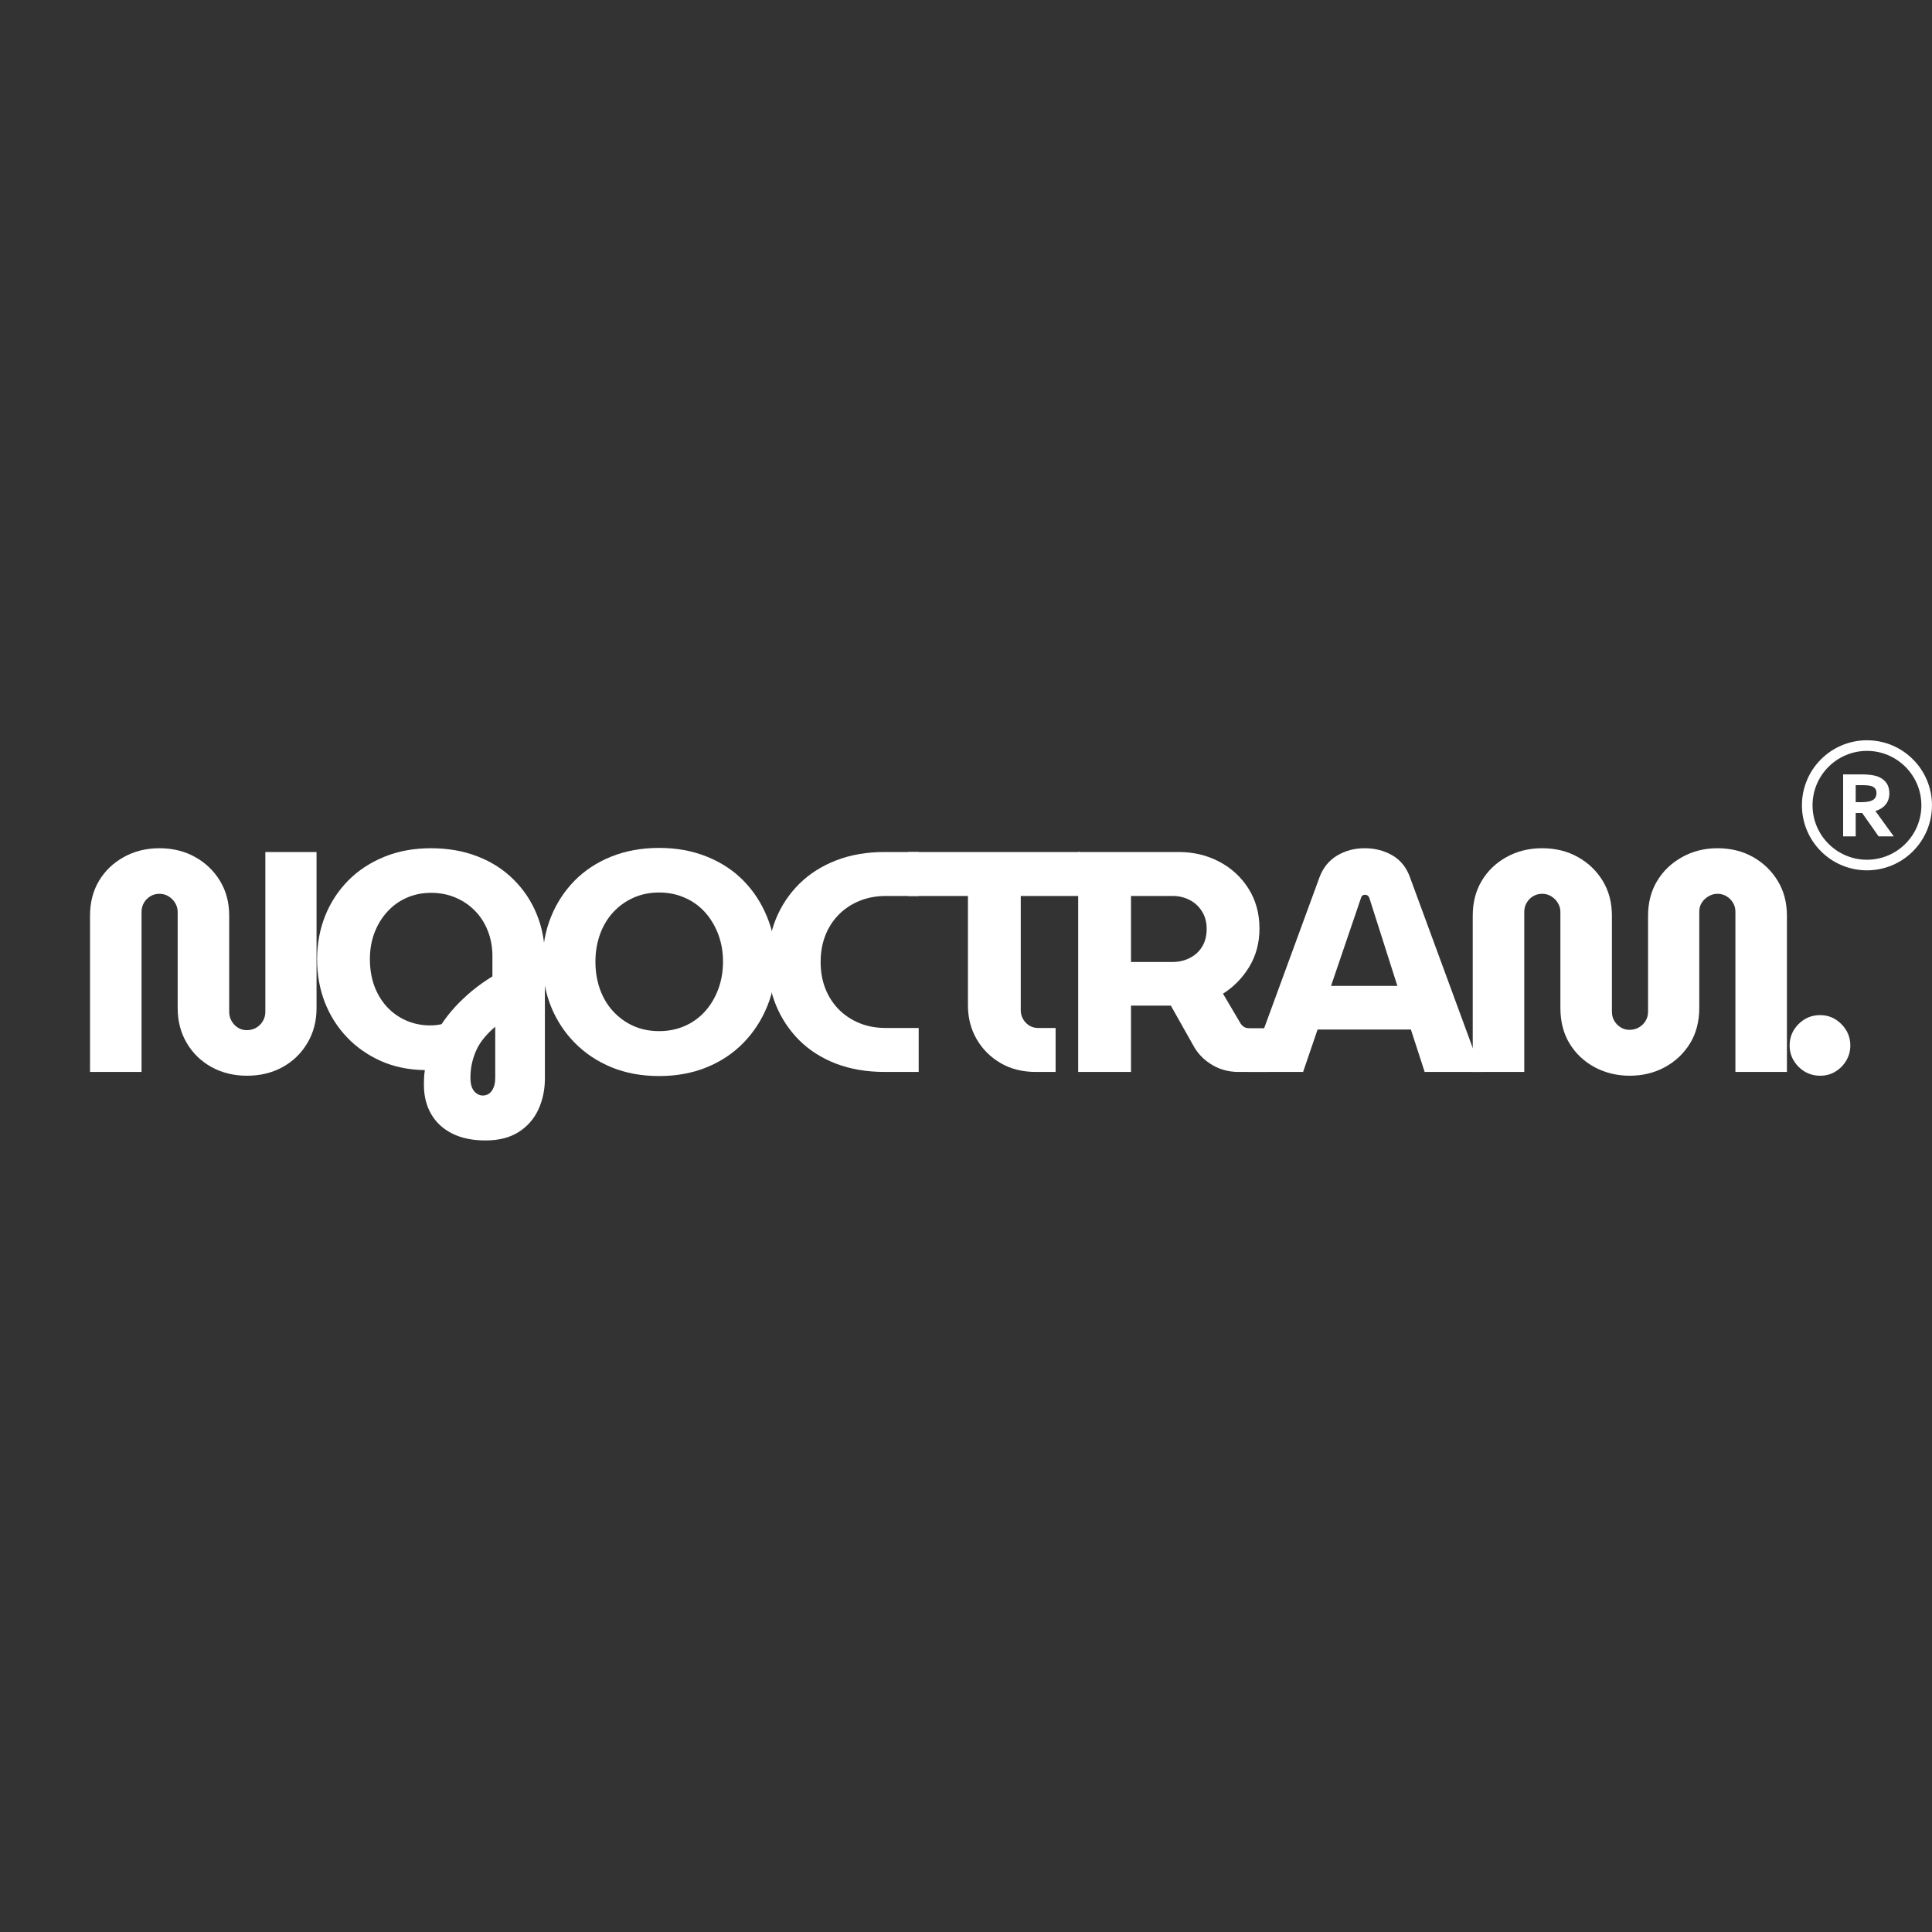 <svg xmlns="http://www.w3.org/2000/svg" xmlns:xlink="http://www.w3.org/1999/xlink" width="500" zoomAndPan="magnify" viewBox="0 0 375 375" height="500" preserveAspectRatio="xMidYMid meet" version="1.0"><rect x="0" y="0" width="375" height="375" fill="#333333" stroke="none"/><defs><g/><clipPath id="fb61539372"><path d="M 349.754 143.688 L 375 143.688 L 375 169 L 349.754 169 Z M 349.754 143.688 " clip-rule="nonzero"/></clipPath><clipPath id="e4aeafd73c"><path d="M 333 59 L 345.762 59 L 345.762 71 L 333 71 Z M 333 59 " clip-rule="nonzero"/></clipPath><clipPath id="aab88e8632"><rect x="0" width="346" y="0" height="98"/></clipPath></defs><path fill="#ffffff" d="M 364.219 153.938 C 364.219 154.277 364.141 154.582 363.988 154.84 C 363.84 155.094 363.562 155.297 363.168 155.449 C 362.945 155.531 362.664 155.598 362.336 155.637 C 362 155.68 361.59 155.703 361.105 155.703 L 360.191 155.703 L 360.191 152.402 L 361.578 152.402 C 362.023 152.402 362.406 152.426 362.707 152.469 C 363 152.508 363.246 152.574 363.438 152.664 C 363.723 152.789 363.926 152.961 364.039 153.172 C 364.16 153.391 364.219 153.648 364.219 153.938 Z M 364.016 157.418 C 364.902 157.137 365.57 156.711 366.012 156.156 C 366.484 155.562 366.723 154.832 366.723 153.984 C 366.723 153.172 366.527 152.484 366.137 151.945 C 365.746 151.406 365.188 150.996 364.473 150.723 C 364.098 150.586 363.648 150.48 363.133 150.414 C 362.621 150.344 362.059 150.309 361.465 150.309 L 357.75 150.309 L 357.75 162.336 L 360.191 162.336 L 360.191 157.797 L 361.441 157.797 L 364.633 162.336 L 367.574 162.336 L 364.016 157.418 " fill-opacity="1" fill-rule="nonzero"/><g clip-path="url(#fb61539372)"><path fill="#ffffff" d="M 362.375 145.746 C 356.551 145.746 351.812 150.484 351.812 156.309 C 351.812 162.133 356.551 166.875 362.375 166.875 C 368.199 166.875 372.938 162.133 372.938 156.309 C 372.938 150.484 368.199 145.746 362.375 145.746 Z M 362.375 168.93 C 360.672 168.93 359.016 168.598 357.461 167.938 C 355.957 167.305 354.609 166.395 353.449 165.234 C 352.289 164.074 351.379 162.727 350.746 161.223 C 350.086 159.664 349.754 158.012 349.754 156.309 C 349.754 154.605 350.086 152.953 350.746 151.398 C 351.379 149.895 352.289 148.543 353.449 147.387 C 354.609 146.227 355.957 145.316 357.461 144.68 C 359.016 144.023 360.672 143.688 362.375 143.688 C 364.078 143.688 365.73 144.023 367.289 144.68 C 368.789 145.316 370.141 146.227 371.297 147.387 C 372.457 148.543 373.367 149.895 374.004 151.398 C 374.66 152.953 374.996 154.605 374.996 156.309 C 374.996 158.012 374.66 159.664 374.004 161.223 C 373.367 162.727 372.457 164.074 371.297 165.234 C 370.141 166.395 368.789 167.305 367.289 167.938 C 365.73 168.598 364.078 168.93 362.375 168.93 " fill-opacity="1" fill-rule="nonzero"/></g><g transform="matrix(1, 0, 0, 1, 14, 138)"><g clip-path="url(#aab88e8632)"><g fill="#ffffff" fill-opacity="1"><g transform="translate(0.175, 70.063)"><g><path d="M 33.781 0.734 C 31.219 0.734 28.922 0.176 26.891 -0.938 C 24.859 -2.062 23.254 -3.617 22.078 -5.609 C 20.898 -7.598 20.312 -9.852 20.312 -12.375 L 20.312 -31.047 C 20.312 -31.691 20.145 -32.281 19.812 -32.812 C 19.488 -33.344 19.062 -33.77 18.531 -34.094 C 18.008 -34.414 17.422 -34.578 16.766 -34.578 C 16.117 -34.578 15.531 -34.414 15 -34.094 C 14.469 -33.77 14.051 -33.344 13.75 -32.812 C 13.445 -32.281 13.297 -31.691 13.297 -31.047 L 13.297 0 L 3.297 0 L 3.297 -30.312 C 3.297 -32.875 3.875 -35.129 5.031 -37.078 C 6.188 -39.023 7.789 -40.566 9.844 -41.703 C 11.895 -42.848 14.203 -43.422 16.766 -43.422 C 19.367 -43.422 21.688 -42.848 23.719 -41.703 C 25.75 -40.566 27.352 -39.023 28.531 -37.078 C 29.719 -35.129 30.312 -32.875 30.312 -30.312 L 30.312 -11.641 C 30.312 -10.992 30.473 -10.395 30.797 -9.844 C 31.117 -9.301 31.535 -8.875 32.047 -8.562 C 32.555 -8.258 33.113 -8.109 33.719 -8.109 C 34.375 -8.109 34.973 -8.258 35.516 -8.562 C 36.066 -8.875 36.504 -9.301 36.828 -9.844 C 37.16 -10.395 37.328 -10.992 37.328 -11.641 L 37.328 -42.688 L 47.266 -42.688 L 47.266 -12.375 C 47.266 -9.852 46.672 -7.598 45.484 -5.609 C 44.305 -3.617 42.703 -2.062 40.672 -0.938 C 38.641 0.176 36.344 0.734 33.781 0.734 Z M 33.781 0.734 "/></g></g></g><g fill="#ffffff" fill-opacity="1"><g transform="translate(45.78, 70.063)"><g><path d="M 34.453 13.297 C 31.93 13.297 29.773 12.848 27.984 11.953 C 26.203 11.055 24.844 9.797 23.906 8.172 C 22.969 6.547 22.5 4.656 22.5 2.5 C 22.5 2.051 22.508 1.594 22.531 1.125 C 22.551 0.656 22.602 0.16 22.688 -0.359 C 19.551 -0.398 16.703 -0.988 14.141 -2.125 C 11.586 -3.27 9.383 -4.816 7.531 -6.766 C 5.676 -8.723 4.25 -10.988 3.25 -13.562 C 2.258 -16.145 1.766 -18.898 1.766 -21.828 C 1.766 -24.836 2.281 -27.645 3.312 -30.25 C 4.352 -32.852 5.836 -35.141 7.766 -37.109 C 9.703 -39.078 12.031 -40.617 14.75 -41.734 C 17.477 -42.859 20.508 -43.422 23.844 -43.422 C 27.176 -43.422 30.203 -42.891 32.922 -41.828 C 35.648 -40.773 37.988 -39.27 39.938 -37.312 C 41.895 -35.363 43.391 -33.109 44.422 -30.547 C 45.461 -27.992 45.984 -25.211 45.984 -22.203 L 45.984 1.281 C 45.984 3.438 45.566 5.426 44.734 7.25 C 43.898 9.082 42.629 10.547 40.922 11.641 C 39.211 12.742 37.055 13.297 34.453 13.297 Z M 33.906 4.578 C 34.676 4.578 35.273 4.258 35.703 3.625 C 36.129 3 36.344 2.176 36.344 1.156 L 36.344 -8.781 C 35.488 -8.051 34.742 -7.297 34.109 -6.516 C 33.484 -5.742 32.988 -4.941 32.625 -4.109 C 32.258 -3.273 31.984 -2.422 31.797 -1.547 C 31.617 -0.68 31.531 0.219 31.531 1.156 C 31.531 1.883 31.629 2.504 31.828 3.016 C 32.035 3.523 32.332 3.91 32.719 4.172 C 33.102 4.441 33.5 4.578 33.906 4.578 Z M 23.484 -9.031 C 23.93 -9.031 24.348 -9.047 24.734 -9.078 C 25.117 -9.117 25.516 -9.18 25.922 -9.266 C 26.648 -10.367 27.5 -11.457 28.469 -12.531 C 29.445 -13.602 30.547 -14.648 31.766 -15.672 C 32.992 -16.691 34.336 -17.648 35.797 -18.547 L 35.797 -22.5 C 35.797 -24.25 35.5 -25.875 34.906 -27.375 C 34.32 -28.883 33.488 -30.188 32.406 -31.281 C 31.332 -32.383 30.07 -33.238 28.625 -33.844 C 27.188 -34.457 25.613 -34.766 23.906 -34.766 C 22.195 -34.766 20.617 -34.445 19.172 -33.812 C 17.734 -33.188 16.473 -32.281 15.391 -31.094 C 14.316 -29.914 13.484 -28.547 12.891 -26.984 C 12.305 -25.422 12.016 -23.723 12.016 -21.891 C 12.016 -20.066 12.285 -18.379 12.828 -16.828 C 13.379 -15.285 14.172 -13.93 15.203 -12.766 C 16.242 -11.609 17.469 -10.707 18.875 -10.062 C 20.281 -9.414 21.816 -9.07 23.484 -9.031 Z M 23.484 -9.031 "/></g></g></g><g fill="#ffffff" fill-opacity="1"><g transform="translate(89.556, 70.063)"><g><path d="M 24.391 0.797 C 20.973 0.797 17.883 0.227 15.125 -0.906 C 12.363 -2.051 9.984 -3.641 7.984 -5.672 C 5.992 -7.703 4.457 -10.055 3.375 -12.734 C 2.301 -15.422 1.766 -18.312 1.766 -21.406 C 1.766 -24.5 2.301 -27.383 3.375 -30.062 C 4.457 -32.75 5.984 -35.098 7.953 -37.109 C 9.93 -39.117 12.312 -40.68 15.094 -41.797 C 17.875 -42.922 20.973 -43.484 24.391 -43.484 C 27.766 -43.484 30.844 -42.922 33.625 -41.797 C 36.414 -40.68 38.797 -39.117 40.766 -37.109 C 42.734 -35.098 44.266 -32.738 45.359 -30.031 C 46.461 -27.332 47.016 -24.457 47.016 -21.406 C 47.016 -18.312 46.461 -15.422 45.359 -12.734 C 44.266 -10.055 42.734 -7.703 40.766 -5.672 C 38.797 -3.641 36.414 -2.051 33.625 -0.906 C 30.844 0.227 27.766 0.797 24.391 0.797 Z M 24.391 -7.922 C 26.18 -7.922 27.836 -8.254 29.359 -8.922 C 30.891 -9.598 32.203 -10.547 33.297 -11.766 C 34.391 -12.984 35.242 -14.414 35.859 -16.062 C 36.473 -17.719 36.781 -19.5 36.781 -21.406 C 36.781 -23.312 36.473 -25.078 35.859 -26.703 C 35.242 -28.336 34.391 -29.766 33.297 -30.984 C 32.203 -32.203 30.891 -33.145 29.359 -33.812 C 27.836 -34.488 26.18 -34.828 24.391 -34.828 C 22.566 -34.828 20.898 -34.488 19.391 -33.812 C 17.891 -33.145 16.578 -32.203 15.453 -30.984 C 14.336 -29.766 13.484 -28.328 12.891 -26.672 C 12.305 -25.023 12.016 -23.27 12.016 -21.406 C 12.016 -19.5 12.305 -17.719 12.891 -16.062 C 13.484 -14.414 14.336 -12.984 15.453 -11.766 C 16.578 -10.547 17.891 -9.598 19.391 -8.922 C 20.898 -8.254 22.566 -7.922 24.391 -7.922 Z M 24.391 -7.922 "/></g></g></g><g fill="#ffffff" fill-opacity="1"><g transform="translate(133.27, 70.063)"><g><path d="M 24.453 0 C 20.953 0 17.801 -0.535 15 -1.609 C 12.195 -2.691 9.816 -4.207 7.859 -6.156 C 5.91 -8.113 4.406 -10.379 3.344 -12.953 C 2.289 -15.535 1.766 -18.332 1.766 -21.344 C 1.766 -24.352 2.289 -27.148 3.344 -29.734 C 4.406 -32.316 5.922 -34.582 7.891 -36.531 C 9.867 -38.477 12.25 -39.988 15.031 -41.062 C 17.812 -42.145 20.953 -42.688 24.453 -42.688 L 31.047 -42.688 L 31.047 -34.156 L 24.703 -34.156 C 22.785 -34.156 21.047 -33.828 19.484 -33.172 C 17.922 -32.523 16.578 -31.617 15.453 -30.453 C 14.336 -29.297 13.484 -27.945 12.891 -26.406 C 12.305 -24.863 12.016 -23.176 12.016 -21.344 C 12.016 -19.508 12.305 -17.82 12.891 -16.281 C 13.484 -14.738 14.336 -13.383 15.453 -12.219 C 16.578 -11.062 17.922 -10.156 19.484 -9.5 C 21.047 -8.852 22.785 -8.531 24.703 -8.531 L 31.047 -8.531 L 31.047 0 Z M 24.453 0 "/></g></g></g><g fill="#ffffff" fill-opacity="1"><g transform="translate(161.377, 70.063)"><g><path d="M 25.672 0 C 23.066 0 20.781 -0.578 18.812 -1.734 C 16.844 -2.891 15.297 -4.441 14.172 -6.391 C 13.055 -8.348 12.5 -10.523 12.5 -12.922 L 12.5 -34.156 L 0.922 -34.156 L 0.922 -42.688 L 34.266 -42.688 L 34.266 -34.156 L 22.75 -34.156 L 22.75 -12.016 C 22.75 -11.078 23.07 -10.258 23.719 -9.562 C 24.375 -8.875 25.188 -8.531 26.156 -8.531 L 29.516 -8.531 L 29.516 0 Z M 25.672 0 "/></g></g></g><g fill="#ffffff" fill-opacity="1"><g transform="translate(191.556, 70.063)"><g><path d="M 3.719 0 L 3.719 -42.688 L 23.234 -42.688 C 26.117 -42.688 28.75 -42.055 31.125 -40.797 C 33.508 -39.535 35.398 -37.785 36.797 -35.547 C 38.203 -33.316 38.906 -30.738 38.906 -27.812 C 38.906 -25.082 38.254 -22.629 36.953 -20.453 C 35.648 -18.285 33.941 -16.531 31.828 -15.188 L 35.25 -9.391 C 35.445 -9.109 35.676 -8.883 35.938 -8.719 C 36.207 -8.562 36.566 -8.484 37.016 -8.484 L 40.797 -8.484 L 40.797 0 L 34.828 0 C 32.992 0 31.32 -0.438 29.812 -1.312 C 28.312 -2.188 27.133 -3.332 26.281 -4.75 L 21.703 -12.875 C 21.422 -12.875 21.129 -12.875 20.828 -12.875 C 20.523 -12.875 20.207 -12.875 19.875 -12.875 L 13.969 -12.875 L 13.969 0 Z M 13.969 -21.344 L 22.078 -21.344 C 23.254 -21.344 24.348 -21.598 25.359 -22.109 C 26.379 -22.617 27.18 -23.348 27.766 -24.297 C 28.359 -25.254 28.656 -26.406 28.656 -27.75 C 28.656 -29.094 28.348 -30.238 27.734 -31.188 C 27.129 -32.145 26.328 -32.879 25.328 -33.391 C 24.336 -33.898 23.254 -34.156 22.078 -34.156 L 13.969 -34.156 Z M 13.969 -21.344 "/></g></g></g><g fill="#ffffff" fill-opacity="1"><g transform="translate(228.259, 70.063)"><g><path d="M 0 0 L 13.844 -37.75 C 14.531 -39.613 15.664 -41.023 17.25 -41.984 C 18.844 -42.941 20.633 -43.422 22.625 -43.422 C 24.613 -43.422 26.398 -42.961 27.984 -42.047 C 29.578 -41.129 30.719 -39.719 31.406 -37.812 L 45.312 0 L 34.266 0 L 31.594 -8.234 L 13.484 -8.234 L 10.672 0 Z M 16.094 -16.703 L 28.969 -16.703 L 23.547 -33.719 C 23.461 -33.969 23.348 -34.141 23.203 -34.234 C 23.055 -34.336 22.883 -34.391 22.688 -34.391 C 22.477 -34.391 22.301 -34.328 22.156 -34.203 C 22.02 -34.086 21.93 -33.926 21.891 -33.719 Z M 16.094 -16.703 "/></g></g></g><g fill="#ffffff" fill-opacity="1"><g transform="translate(268.56, 70.063)"><g><path d="M 33.781 0.734 C 31.301 0.734 29.035 0.188 26.984 -0.906 C 24.93 -2.008 23.305 -3.535 22.109 -5.484 C 20.91 -7.441 20.312 -9.758 20.312 -12.438 L 20.312 -31.047 C 20.312 -31.691 20.145 -32.281 19.812 -32.812 C 19.488 -33.344 19.062 -33.77 18.531 -34.094 C 18.008 -34.414 17.422 -34.578 16.766 -34.578 C 16.117 -34.578 15.531 -34.414 15 -34.094 C 14.469 -33.77 14.051 -33.344 13.75 -32.812 C 13.445 -32.281 13.297 -31.691 13.297 -31.047 L 13.297 0 L 3.297 0 L 3.297 -30.312 C 3.297 -32.875 3.875 -35.129 5.031 -37.078 C 6.188 -39.023 7.789 -40.566 9.844 -41.703 C 11.895 -42.848 14.203 -43.422 16.766 -43.422 C 19.367 -43.422 21.688 -42.848 23.719 -41.703 C 25.75 -40.566 27.352 -39.023 28.531 -37.078 C 29.719 -35.129 30.312 -32.875 30.312 -30.312 L 30.312 -11.703 C 30.312 -11.016 30.473 -10.406 30.797 -9.875 C 31.117 -9.352 31.535 -8.938 32.047 -8.625 C 32.555 -8.32 33.113 -8.172 33.719 -8.172 C 34.375 -8.172 34.973 -8.32 35.516 -8.625 C 36.066 -8.938 36.504 -9.352 36.828 -9.875 C 37.16 -10.406 37.328 -11.016 37.328 -11.703 L 37.328 -30.312 C 37.328 -32.875 37.914 -35.129 39.094 -37.078 C 40.27 -39.023 41.883 -40.566 43.938 -41.703 C 45.988 -42.848 48.273 -43.422 50.797 -43.422 C 53.398 -43.422 55.707 -42.848 57.719 -41.703 C 59.727 -40.566 61.32 -39.023 62.5 -37.078 C 63.688 -35.129 64.281 -32.875 64.281 -30.312 L 64.281 0 L 54.281 0 L 54.281 -31.109 C 54.281 -31.754 54.125 -32.332 53.812 -32.844 C 53.508 -33.352 53.094 -33.77 52.562 -34.094 C 52.039 -34.414 51.453 -34.578 50.797 -34.578 C 50.191 -34.578 49.613 -34.414 49.062 -34.094 C 48.508 -33.77 48.07 -33.352 47.75 -32.844 C 47.426 -32.332 47.266 -31.754 47.266 -31.109 L 47.266 -12.438 C 47.266 -9.758 46.656 -7.441 45.438 -5.484 C 44.219 -3.535 42.586 -2.008 40.547 -0.906 C 38.516 0.188 36.258 0.734 33.781 0.734 Z M 33.781 0.734 "/></g></g></g><g clip-path="url(#e4aeafd73c)"><g fill="#ffffff" fill-opacity="1"><g transform="translate(331.115, 70.063)"><g><path d="M 8.172 0.734 C 6.547 0.734 5.148 0.156 3.984 -1 C 2.828 -2.164 2.25 -3.539 2.25 -5.125 C 2.25 -6.75 2.828 -8.141 3.984 -9.297 C 5.148 -10.453 6.547 -11.031 8.172 -11.031 C 9.754 -11.031 11.125 -10.453 12.281 -9.297 C 13.445 -8.141 14.031 -6.75 14.031 -5.125 C 14.031 -4.062 13.766 -3.082 13.234 -2.188 C 12.703 -1.301 12 -0.594 11.125 -0.062 C 10.25 0.469 9.266 0.734 8.172 0.734 Z M 8.172 0.734 "/></g></g></g></g></g></g></svg>
